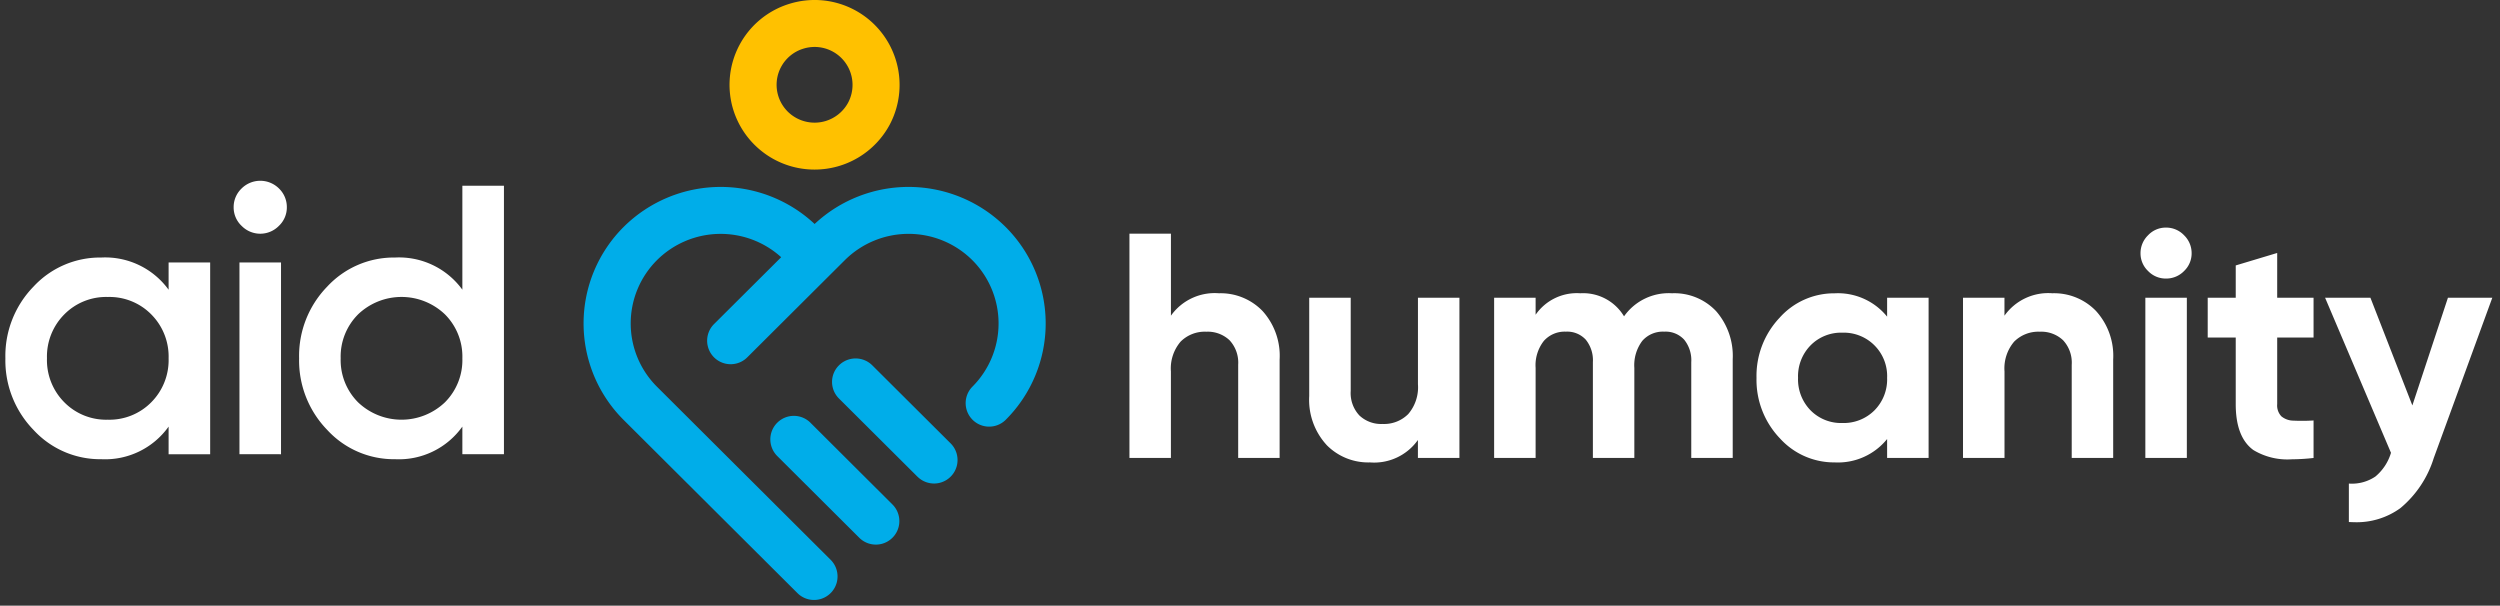 <svg xmlns="http://www.w3.org/2000/svg" width="231.961" height="56.198" viewBox="0 0 231.961 56.198">
  <rect x="0" y="0" width="231.961" height="56.198" fill="#333333" stroke="none"/>
  <g id="logo_aid-humanity-horizontal-icon-middle" transform="translate(0.5 0)">
    <g id="logo_aid-humanity-humanity-text" transform="translate(104.295 21.117)">
      <path id="Union_2" data-name="Union 2" d="M113.143,27.318V23.751a3.9,3.9,0,0,0,2.462-.654,4.552,4.552,0,0,0,1.446-2.2L110.938,6.511h4.206l3.89,9.99,3.3-9.99h4.117L121.014,21.4a9.822,9.822,0,0,1-3.088,4.627,6.9,6.9,0,0,1-4.264,1.309Q113.407,27.332,113.143,27.318Zm-52.826-7.8a7.846,7.846,0,0,1-2.135-5.573,7.849,7.849,0,0,1,2.135-5.573,6.77,6.77,0,0,1,5.116-2.274A5.869,5.869,0,0,1,70.3,8.263V6.511h3.849V21.373H70.3V19.618a5.863,5.863,0,0,1-4.864,2.169A6.77,6.77,0,0,1,60.317,19.514ZM63.2,10.925a4.1,4.1,0,0,0-1.164,3.016A4.106,4.106,0,0,0,63.2,16.959a3.978,3.978,0,0,0,2.953,1.173,4.034,4.034,0,0,0,2.971-1.173A4.081,4.081,0,0,0,70.3,13.94a4.026,4.026,0,0,0-4.148-4.191A3.98,3.98,0,0,0,63.2,10.925Zm-44.92,9.229a6.192,6.192,0,0,1-1.6-4.518V6.511h3.85v8.648a3.032,3.032,0,0,0,.807,2.274,2.93,2.93,0,0,0,2.148.787,3.166,3.166,0,0,0,2.384-.921,3.817,3.817,0,0,0,.9-2.764V6.511h3.848V21.373H26.765V19.707a4.973,4.973,0,0,1-4.446,2.081A5.414,5.414,0,0,1,18.276,20.154Zm85.992.477q-1.626-1.191-1.626-4.253V10.2h-2.6V6.511h2.6v-3l3.847-1.157V6.511h3.374V10.2h-3.374v6.182a1.463,1.463,0,0,0,.389,1.13,1.779,1.779,0,0,0,1.135.4,16.567,16.567,0,0,0,1.85-.016v3.479a17.981,17.981,0,0,1-1.993.122A6.106,6.106,0,0,1,104.268,20.63Zm-10.012.742V6.511h3.85V21.373Zm-6.832,0V12.722a3.041,3.041,0,0,0-.806-2.274,2.945,2.945,0,0,0-2.147-.787,3.173,3.173,0,0,0-2.388.921,3.824,3.824,0,0,0-.895,2.764v8.027H77.341V6.511h3.847V8.174a4.979,4.979,0,0,1,4.446-2.081,5.4,5.4,0,0,1,4.041,1.636,6.186,6.186,0,0,1,1.6,4.518v9.125Zm-35.3,0V12.484A3.032,3.032,0,0,0,51.47,10.4a2.332,2.332,0,0,0-1.849-.744,2.527,2.527,0,0,0-2.044.862,3.765,3.765,0,0,0-.731,2.5v8.353H43V12.484A3.032,3.032,0,0,0,42.34,10.4a2.335,2.335,0,0,0-1.849-.744,2.58,2.58,0,0,0-2.044.862,3.658,3.658,0,0,0-.761,2.5v8.353H33.837V6.511h3.849V8.086a4.649,4.649,0,0,1,4.147-1.992,4.422,4.422,0,0,1,4.057,2.14,5.072,5.072,0,0,1,4.449-2.14,5.32,5.32,0,0,1,4.1,1.666,6.319,6.319,0,0,1,1.535,4.457v9.157Zm-42.039,0V12.722a3.051,3.051,0,0,0-.806-2.274,2.945,2.945,0,0,0-2.148-.787,3.17,3.17,0,0,0-2.388.921,3.824,3.824,0,0,0-.9,2.764v8.027H0V.565H3.849V8.174A4.98,4.98,0,0,1,8.3,6.093,5.41,5.41,0,0,1,12.34,7.729a6.194,6.194,0,0,1,1.594,4.518v9.125ZM94.512,4.028a2.254,2.254,0,0,1-.7-1.65,2.308,2.308,0,0,1,.7-1.666A2.247,2.247,0,0,1,96.168,0a2.288,2.288,0,0,1,1.686.713,2.308,2.308,0,0,1,.7,1.666,2.254,2.254,0,0,1-.7,1.65,2.308,2.308,0,0,1-1.686.7A2.266,2.266,0,0,1,94.512,4.028Z" fill="#fff" stroke="rgba(0,0,0,0)" stroke-width="1"/>
    </g>
    <g id="logo_aid-humanity-aid-text-medium" transform="translate(0 16.773)">
      <path id="Union_3" data-name="Union 3" d="M29.858,23.113a9.243,9.243,0,0,1-2.605-6.638,9.22,9.22,0,0,1,2.605-6.653,8.427,8.427,0,0,1,6.289-2.7A7.266,7.266,0,0,1,42.4,10.106V.462h3.858v24.91H42.4V22.809a7.235,7.235,0,0,1-6.249,3.025A8.4,8.4,0,0,1,29.858,23.113Zm2.86-10.71a5.538,5.538,0,0,0-1.609,4.072,5.54,5.54,0,0,0,1.609,4.075,5.84,5.84,0,0,0,8.07,0A5.538,5.538,0,0,0,42.4,16.475,5.536,5.536,0,0,0,40.789,12.4a5.833,5.833,0,0,0-8.07,0ZM2.607,23.113A9.235,9.235,0,0,1,0,16.475,9.213,9.213,0,0,1,2.607,9.822a8.416,8.416,0,0,1,6.287-2.7,7.267,7.267,0,0,1,6.25,2.988V7.58H19V25.373H15.144V22.809a7.235,7.235,0,0,1-6.25,3.025A8.388,8.388,0,0,1,2.607,23.113ZM5.465,12.4a5.542,5.542,0,0,0-1.607,4.072A5.544,5.544,0,0,0,5.465,20.55,5.442,5.442,0,0,0,9.5,22.168a5.448,5.448,0,0,0,4.037-1.618,5.544,5.544,0,0,0,1.607-4.075A5.542,5.542,0,0,0,13.537,12.4,5.45,5.45,0,0,0,9.5,10.782,5.443,5.443,0,0,0,5.465,12.4Zm16.253,12.97V7.58h3.856V25.373Zm.194-21.191a2.35,2.35,0,0,1-.733-1.725A2.38,2.38,0,0,1,21.9.731a2.461,2.461,0,0,1,3.5,0,2.388,2.388,0,0,1,.714,1.725,2.347,2.347,0,0,1-.734,1.725,2.417,2.417,0,0,1-3.464,0Z" transform="translate(0 0)" fill="#fff" stroke="rgba(0,0,0,0)" stroke-width="1"/>
    </g>
    <g id="logo_aid-humanity-icon" transform="translate(53.647)">
      <path id="Path_70532" data-name="Path 70532" d="M73.614,15.734a7.893,7.893,0,0,1-7.532-5.547A7.862,7.862,0,0,1,71.3.352a7.881,7.881,0,0,1,9.307,11.194h0A7.909,7.909,0,0,1,73.614,15.734Zm.018-11.378a3.535,3.535,0,0,0-1.044.158,3.506,3.506,0,0,0-.609,6.46,3.536,3.536,0,0,0,4.764-1.462h0a3.52,3.52,0,0,0-3.111-5.156Zm5.043,6.173h0Z" transform="translate(-52.191 0)" fill="#ffc100"/>
      <path id="Union_1" data-name="Union 1" d="M19.873,37.716,3.724,21.627a12.642,12.642,0,0,1,0-17.921,12.771,12.771,0,0,1,17.713-.268,12.768,12.768,0,0,1,17.711.268,12.633,12.633,0,0,1,0,17.921,2.18,2.18,0,0,1-3.088-3.077,8.3,8.3,0,0,0,0-11.764,8.386,8.386,0,0,0-11.811,0L22.982,8.047l0,0-7.811,7.782a2.182,2.182,0,0,1-3.092-3.079l6.256-6.229a8.374,8.374,0,0,0-11.515.263,8.293,8.293,0,0,0,0,11.764L22.963,34.637a2.182,2.182,0,0,1-3.091,3.079Zm5.7-5.172L18.01,25.008A2.182,2.182,0,1,1,21.1,21.929l7.564,7.539a2.18,2.18,0,0,1-3.09,3.077Zm5.4-5.664L23.695,19.63a2.167,2.167,0,0,1,0-3.077,2.191,2.191,0,0,1,3.092,0L34.063,23.8a2.18,2.18,0,0,1-3.09,3.077Z" transform="translate(0 17.344)" fill="#00ade9" stroke="rgba(0,0,0,0)" stroke-width="1"/>
    </g>
  </g>
</svg>
